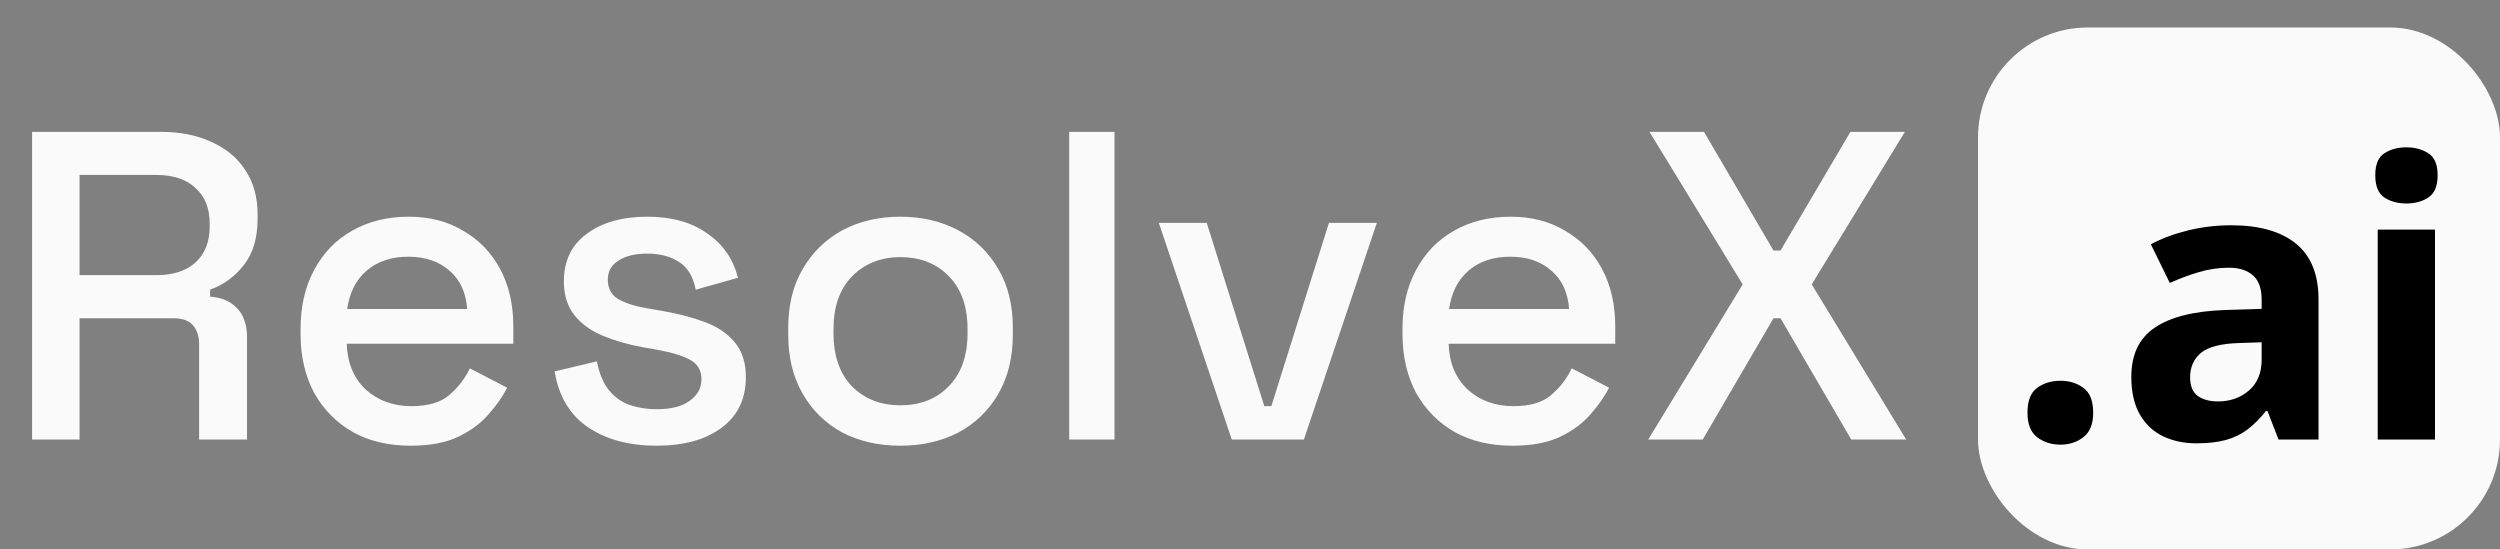 <svg width="91" height="20" viewBox="0 0 91 20" fill="none" xmlns="http://www.w3.org/2000/svg">
<rect x="0" y="0" width="91" height="20" fill="#808080" stroke="none"/>
<rect x="72" y="1" width="19" height="19" rx="4" fill="#FAFAFA"/>
<path d="M73.8 15.023C73.8 14.594 73.916 14.293 74.148 14.12C74.385 13.947 74.67 13.86 75.003 13.86C75.326 13.86 75.605 13.947 75.837 14.12C76.074 14.293 76.192 14.594 76.192 15.023C76.192 15.433 76.074 15.729 75.837 15.911C75.605 16.093 75.326 16.185 75.003 16.185C74.67 16.185 74.385 16.093 74.148 15.911C73.916 15.729 73.8 15.433 73.8 15.023ZM81.217 8.2C82.242 8.2 83.028 8.424 83.575 8.87C84.122 9.317 84.395 9.996 84.395 10.907V16H82.939L82.536 14.961H82.481C82.263 15.234 82.039 15.458 81.811 15.631C81.584 15.804 81.322 15.932 81.025 16.014C80.729 16.096 80.369 16.137 79.945 16.137C79.494 16.137 79.088 16.05 78.728 15.877C78.373 15.704 78.093 15.44 77.888 15.084C77.683 14.724 77.58 14.268 77.58 13.717C77.58 12.906 77.865 12.309 78.435 11.926C79.004 11.538 79.859 11.324 80.998 11.283L82.324 11.242V10.907C82.324 10.506 82.219 10.212 82.01 10.025C81.8 9.839 81.508 9.745 81.135 9.745C80.766 9.745 80.403 9.798 80.048 9.902C79.692 10.007 79.337 10.139 78.981 10.299L78.291 8.891C78.697 8.676 79.15 8.508 79.651 8.385C80.157 8.262 80.679 8.2 81.217 8.2ZM82.324 12.459L81.518 12.486C80.843 12.505 80.374 12.625 80.109 12.849C79.85 13.072 79.72 13.366 79.72 13.73C79.72 14.05 79.813 14.277 80 14.414C80.187 14.546 80.431 14.612 80.731 14.612C81.178 14.612 81.554 14.48 81.859 14.216C82.169 13.951 82.324 13.575 82.324 13.088V12.459ZM88.634 8.357V16H86.549V8.357H88.634ZM87.595 5.363C87.905 5.363 88.171 5.436 88.394 5.582C88.618 5.723 88.73 5.99 88.73 6.382C88.73 6.769 88.618 7.038 88.394 7.188C88.171 7.334 87.905 7.407 87.595 7.407C87.28 7.407 87.011 7.334 86.788 7.188C86.569 7.038 86.46 6.769 86.46 6.382C86.46 5.99 86.569 5.723 86.788 5.582C87.011 5.436 87.28 5.363 87.595 5.363Z" fill="black"/>
<path d="M1.168 16V4.8H5.872C6.565 4.8 7.173 4.923 7.696 5.168C8.229 5.403 8.64 5.744 8.928 6.192C9.227 6.64 9.376 7.173 9.376 7.792V7.968C9.376 8.672 9.205 9.237 8.864 9.664C8.533 10.08 8.128 10.373 7.648 10.544V10.8C8.053 10.821 8.379 10.96 8.624 11.216C8.869 11.461 8.992 11.819 8.992 12.288V16H7.248V12.528C7.248 12.24 7.173 12.011 7.024 11.84C6.875 11.669 6.635 11.584 6.304 11.584H2.896V16H1.168ZM2.896 10.016H5.68C6.299 10.016 6.779 9.861 7.12 9.552C7.461 9.232 7.632 8.8 7.632 8.256V8.128C7.632 7.584 7.461 7.157 7.12 6.848C6.789 6.528 6.309 6.368 5.68 6.368H2.896V10.016ZM14.941 16.224C14.141 16.224 13.443 16.059 12.845 15.728C12.248 15.387 11.779 14.912 11.437 14.304C11.107 13.685 10.941 12.971 10.941 12.16V11.968C10.941 11.147 11.107 10.432 11.437 9.824C11.768 9.205 12.227 8.731 12.813 8.4C13.411 8.059 14.099 7.888 14.877 7.888C15.635 7.888 16.296 8.059 16.861 8.4C17.437 8.731 17.885 9.195 18.205 9.792C18.525 10.389 18.685 11.088 18.685 11.888V12.512H12.621C12.643 13.205 12.872 13.76 13.309 14.176C13.757 14.581 14.312 14.784 14.973 14.784C15.592 14.784 16.056 14.645 16.365 14.368C16.685 14.091 16.931 13.771 17.101 13.408L18.461 14.112C18.312 14.411 18.093 14.725 17.805 15.056C17.528 15.387 17.16 15.664 16.701 15.888C16.243 16.112 15.656 16.224 14.941 16.224ZM12.637 11.248H17.005C16.963 10.651 16.749 10.187 16.365 9.856C15.981 9.515 15.48 9.344 14.861 9.344C14.243 9.344 13.736 9.515 13.341 9.856C12.957 10.187 12.723 10.651 12.637 11.248ZM23.901 16.224C22.898 16.224 22.067 16 21.405 15.552C20.744 15.104 20.338 14.427 20.189 13.52L21.725 13.152C21.811 13.589 21.954 13.936 22.157 14.192C22.36 14.448 22.61 14.629 22.909 14.736C23.218 14.843 23.549 14.896 23.901 14.896C24.424 14.896 24.824 14.795 25.101 14.592C25.389 14.389 25.533 14.128 25.533 13.808C25.533 13.488 25.4 13.253 25.133 13.104C24.866 12.955 24.472 12.832 23.949 12.736L23.405 12.64C22.872 12.544 22.387 12.405 21.949 12.224C21.512 12.043 21.165 11.792 20.909 11.472C20.653 11.152 20.525 10.741 20.525 10.24C20.525 9.493 20.802 8.917 21.357 8.512C21.912 8.096 22.648 7.888 23.565 7.888C24.451 7.888 25.176 8.091 25.741 8.496C26.317 8.891 26.691 9.429 26.861 10.112L25.325 10.544C25.229 10.064 25.026 9.728 24.717 9.536C24.408 9.333 24.024 9.232 23.565 9.232C23.117 9.232 22.765 9.317 22.509 9.488C22.253 9.648 22.125 9.877 22.125 10.176C22.125 10.496 22.248 10.731 22.493 10.88C22.749 11.029 23.09 11.141 23.517 11.216L24.077 11.312C24.642 11.408 25.16 11.541 25.629 11.712C26.099 11.883 26.466 12.128 26.733 12.448C27.011 12.768 27.149 13.195 27.149 13.728C27.149 14.517 26.856 15.131 26.269 15.568C25.683 16.005 24.893 16.224 23.901 16.224ZM32.771 16.224C31.982 16.224 31.278 16.064 30.659 15.744C30.051 15.413 29.571 14.944 29.219 14.336C28.867 13.728 28.691 13.008 28.691 12.176V11.936C28.691 11.104 28.867 10.389 29.219 9.792C29.571 9.184 30.051 8.715 30.659 8.384C31.278 8.053 31.982 7.888 32.771 7.888C33.561 7.888 34.265 8.053 34.883 8.384C35.502 8.715 35.987 9.184 36.339 9.792C36.691 10.389 36.867 11.104 36.867 11.936V12.176C36.867 13.008 36.691 13.728 36.339 14.336C35.987 14.944 35.502 15.413 34.883 15.744C34.265 16.064 33.561 16.224 32.771 16.224ZM32.771 14.752C33.497 14.752 34.083 14.523 34.531 14.064C34.99 13.595 35.219 12.949 35.219 12.128V11.984C35.219 11.163 34.995 10.523 34.547 10.064C34.099 9.595 33.507 9.36 32.771 9.36C32.057 9.36 31.47 9.595 31.011 10.064C30.563 10.523 30.339 11.163 30.339 11.984V12.128C30.339 12.949 30.563 13.595 31.011 14.064C31.47 14.523 32.057 14.752 32.771 14.752ZM38.919 16V4.8H40.567V16H38.919ZM44.837 16L42.181 8.112H43.925L46.021 14.784H46.277L48.373 8.112H50.117L47.461 16H44.837ZM55.051 16.224C54.251 16.224 53.552 16.059 52.955 15.728C52.357 15.387 51.888 14.912 51.547 14.304C51.216 13.685 51.051 12.971 51.051 12.16V11.968C51.051 11.147 51.216 10.432 51.547 9.824C51.877 9.205 52.336 8.731 52.923 8.4C53.52 8.059 54.208 7.888 54.987 7.888C55.744 7.888 56.405 8.059 56.971 8.4C57.547 8.731 57.995 9.195 58.315 9.792C58.635 10.389 58.795 11.088 58.795 11.888V12.512H52.731C52.752 13.205 52.981 13.76 53.419 14.176C53.867 14.581 54.421 14.784 55.083 14.784C55.701 14.784 56.165 14.645 56.475 14.368C56.795 14.091 57.04 13.771 57.211 13.408L58.571 14.112C58.421 14.411 58.203 14.725 57.915 15.056C57.637 15.387 57.269 15.664 56.811 15.888C56.352 16.112 55.765 16.224 55.051 16.224ZM52.747 11.248H57.115C57.072 10.651 56.859 10.187 56.475 9.856C56.091 9.515 55.589 9.344 54.971 9.344C54.352 9.344 53.845 9.515 53.451 9.856C53.067 10.187 52.832 10.651 52.747 11.248ZM59.995 16L63.434 10.352L60.042 4.8H62.026L64.555 9.12H64.811L67.355 4.8H69.338L65.947 10.352L69.386 16H67.386L64.811 11.584H64.555L61.978 16H59.995Z" fill="#FAFAFA"/>
</svg>

